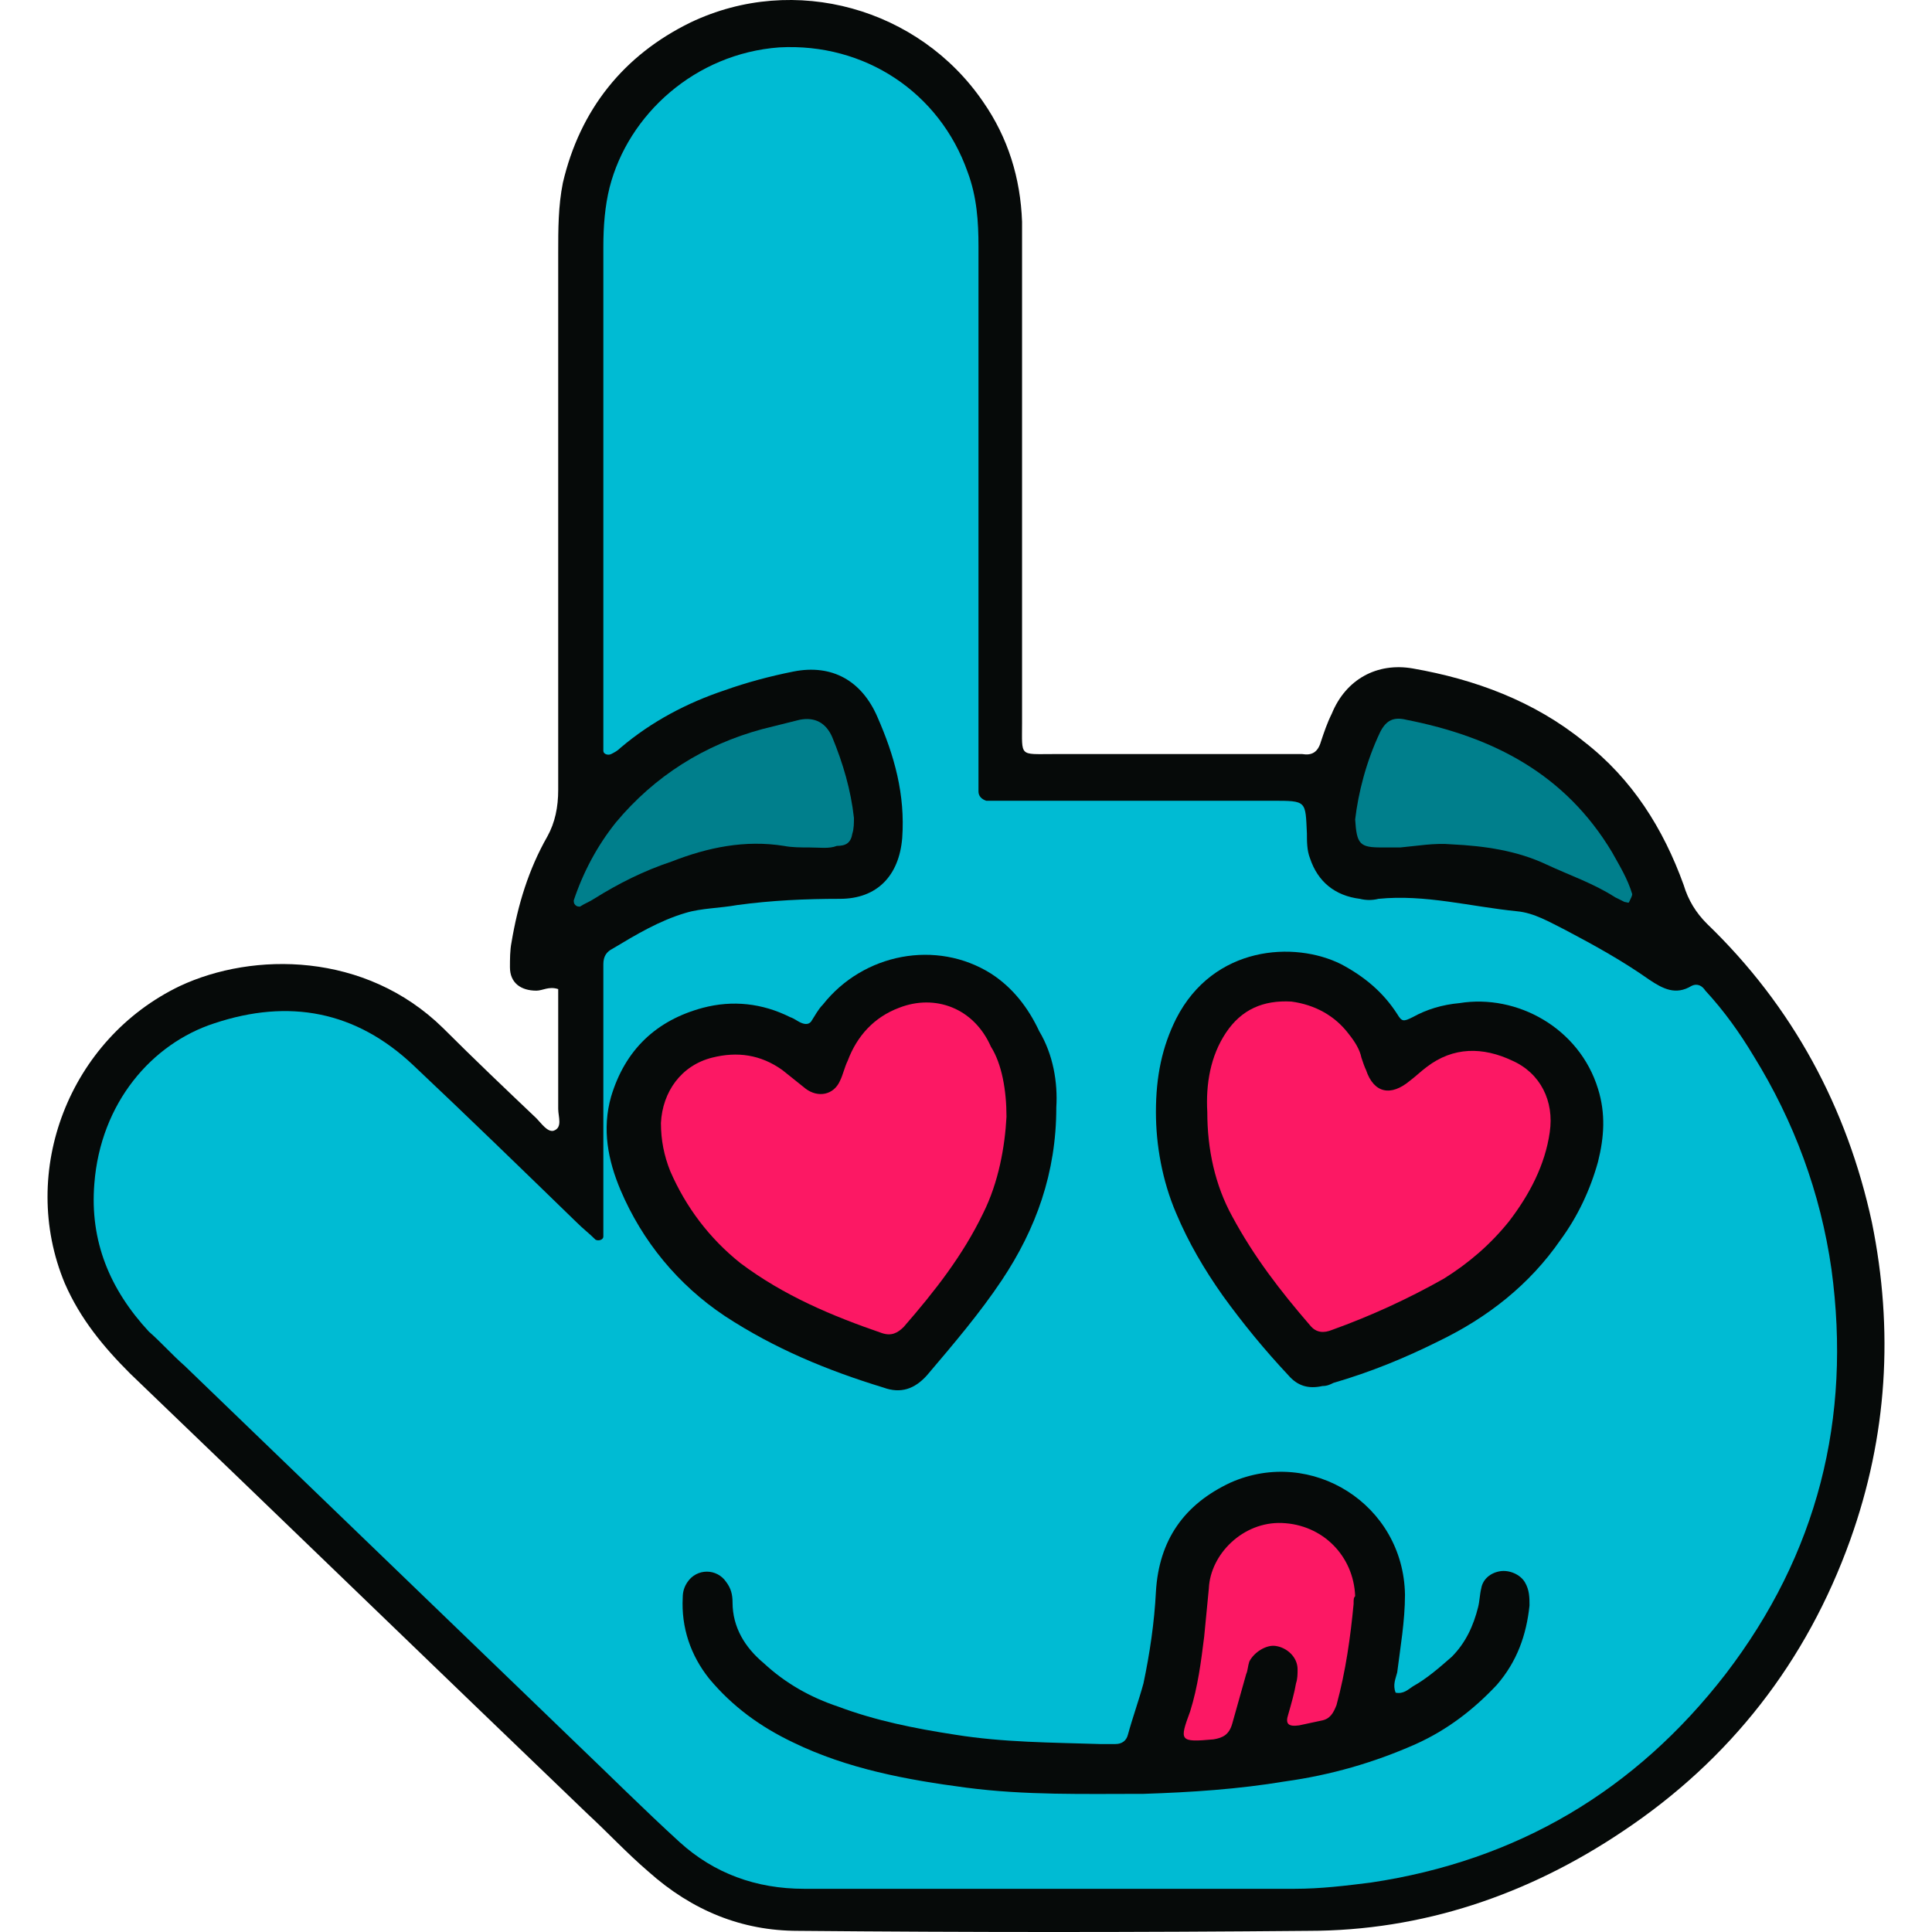 <?xml version="1.0" encoding="UTF-8" standalone="no"?>
<!-- Generator: Adobe Illustrator 24.1.2, SVG Export Plug-In . SVG Version: 6.00 Build 0)  -->

<svg
   version="1.1"
   id="Layer_1"
   x="0px"
   y="0px"
   viewBox="0 0 118.013 124.119"
   enable-background="new 0 0 128 128"
   xml:space="preserve"
   sodipodi:docname="5e3058bc6f2b72d4201f48db6abfb75b.svg"
   width="32"
   height="32"
   xmlns:inkscape="http://www.inkscape.org/namespaces/inkscape"
   xmlns:sodipodi="http://sodipodi.sourceforge.net/DTD/sodipodi-0.dtd"
   xmlns="http://www.w3.org/2000/svg"
   xmlns:svg="http://www.w3.org/2000/svg"><defs
   id="defs27" /><sodipodi:namedview
   id="namedview25"
   pagecolor="#ffffff"
   bordercolor="#666666"
   borderopacity="1.0"
   inkscape:pageshadow="2"
   inkscape:pageopacity="0.0"
   inkscape:pagecheckerboard="0" />
<g
   id="g22"
   transform="translate(-4.992,-1.956)">
	<path
   fill="#060a09"
   d="m 37.8,65.5 c -0.6,-0.2 -1,0.1 -1.4,0.1 -1,0 -1.7,-0.5 -1.7,-1.5 0,-0.5 0,-1.1 0.1,-1.6 0.4,-2.4 1.1,-4.7 2.3,-6.8 0.5,-0.9 0.7,-1.9 0.7,-3 0,-11.5 0,-23 0,-34.5 0,-1.5 0,-3 0.3,-4.5 C 39.2,9 42,5.5 46.3,3.4 53,0.2 61,2.5 65.1,8.5 c 1.6,2.3 2.4,4.9 2.5,7.7 0,0.6 0,1.3 0,1.9 0,10.1 0,20.2 0,30.3 0,2.2 -0.2,2 2,2 5.2,0 10.4,0 15.6,0 0.1,0 0.2,0 0.4,0 0.6,0.1 1,-0.1 1.2,-0.8 0.2,-0.6 0.4,-1.2 0.7,-1.8 0.9,-2.2 2.9,-3.3 5.2,-2.9 4,0.7 7.8,2.1 11,4.7 3.1,2.4 5.1,5.6 6.4,9.2 0.3,1 0.8,1.8 1.5,2.5 5.5,5.3 9,11.8 10.6,19.2 1.4,6.9 1,13.7 -1.4,20.4 -2.8,7.8 -7.7,14.1 -14.6,18.7 -6.1,4.1 -12.9,6.4 -20.2,6.4 -10.9,0.1 -21.8,0.1 -32.8,0 -3.6,0 -6.8,-1.3 -9.6,-3.8 C 42.2,121 41,119.7 39.7,118.5 29.9,109.1 20.1,99.6 10.3,90.2 8.6,88.5 7.1,86.7 6.1,84.4 c -3,-7.2 0.3,-15.7 7.4,-19.1 4.7,-2.2 11.9,-2.2 16.9,2.7 2,2 4,3.9 6,5.8 0.3,0.3 0.7,0.9 1.1,0.8 0.6,-0.2 0.3,-0.9 0.3,-1.4 0,-2.4 0,-5.1 0,-7.7 z"
   id="path2" />
	<path
   fill="#00bbd3"
   d="m 64.8,34.4 c 0,5.6 0,11.2 0,16.8 0,0.5 0,1.1 0,1.6 0,0.3 0.2,0.5 0.5,0.6 0.5,0 1,0 1.6,0 5.6,0 11.2,0 16.8,0 2.2,0 2.1,0 2.2,2.1 0,0.5 0,1.1 0.2,1.6 0.5,1.5 1.6,2.4 3.2,2.6 0.4,0.1 0.8,0.1 1.2,0 3,-0.3 5.9,0.5 8.9,0.8 1.1,0.1 2.1,0.7 3.1,1.2 1.9,1 3.7,2 5.4,3.2 0.9,0.6 1.7,1 2.7,0.4 0.4,-0.2 0.7,0 0.9,0.3 1.2,1.3 2.2,2.7 3.1,4.2 2.6,4.2 4.3,8.8 5,13.7 1.3,9.6 -0.9,18.3 -6.8,26 -5.8,7.5 -13.4,12 -22.8,13.4 -1.6,0.2 -3.2,0.4 -4.9,0.4 -10.5,0 -21,0 -31.5,0 -3.1,0 -5.8,-1 -8,-3 -2.3,-2.1 -4.5,-4.3 -6.7,-6.4 C 30.5,105.8 22.2,97.8 13.8,89.7 13,89 12.3,88.2 11.5,87.5 9,84.8 7.7,81.7 8,78 c 0.4,-5.2 3.7,-9 7.7,-10.3 4.8,-1.6 9.1,-0.8 12.8,2.7 3.5,3.3 7,6.7 10.5,10.1 0.4,0.4 0.8,0.7 1.2,1.1 0.2,0.1 0.5,0 0.5,-0.2 0,-0.5 0,-1 0,-1.6 0,-4.9 0,-9.8 0,-14.7 0,-0.4 0,-0.8 0,-1.2 0,-0.5 0.2,-0.8 0.6,-1 1.5,-0.9 3,-1.8 4.7,-2.3 1,-0.3 2.2,-0.3 3.3,-0.5 2.2,-0.3 4.4,-0.4 6.6,-0.4 2.4,0 3.8,-1.5 4,-3.9 0.2,-2.8 -0.5,-5.3 -1.6,-7.8 -1,-2.3 -2.9,-3.4 -5.4,-2.9 -1.5,0.3 -3,0.7 -4.4,1.2 -2.4,0.8 -4.7,2 -6.7,3.7 -0.2,0.2 -0.4,0.3 -0.6,0.4 -0.2,0.1 -0.5,0 -0.5,-0.2 0,-0.5 0,-0.9 0,-1.4 0,-10.3 0,-20.7 0,-31 0,-1.3 0.1,-2.6 0.4,-3.8 1.2,-4.7 5.5,-8.6 10.9,-9 5.5,-0.3 10.3,2.9 12.1,8 0.6,1.6 0.7,3.2 0.7,4.8 0,5.5 0,11 0,16.6 z"
   id="path4" />
	<path
   fill="#007f8c"
   d="m 53.9,56.4 c -0.5,0 -1.1,0 -1.6,-0.1 -2.5,-0.4 -4.9,0.1 -7.2,1 -1.8,0.6 -3.4,1.4 -5,2.4 -0.3,0.2 -0.6,0.3 -0.9,0.5 -0.1,0 -0.2,0 -0.3,-0.1 -0.1,-0.1 -0.1,-0.2 -0.1,-0.3 0.6,-1.8 1.5,-3.5 2.7,-5 2.5,-3 5.7,-5 9.4,-6 0.8,-0.2 1.6,-0.4 2.4,-0.6 1,-0.2 1.7,0.2 2.1,1.1 0.7,1.7 1.2,3.4 1.4,5.2 0,0.3 0,0.7 -0.1,1 -0.1,0.6 -0.4,0.8 -1,0.8 -0.5,0.2 -1.1,0.1 -1.8,0.1 z"
   id="path6" />
	<desc>cursor-land.com</desc><path
   fill="#007f8c"
   d="m 89,54.6 c 0.2,-1.7 0.7,-3.7 1.6,-5.6 0.4,-0.8 0.9,-1 1.7,-0.8 5.6,1.1 10.2,3.5 13.2,8.5 0.5,0.9 1,1.7 1.3,2.7 0,0.1 -0.1,0.3 -0.2,0.5 0,0.1 -0.2,0 -0.3,0 -0.2,-0.1 -0.4,-0.2 -0.6,-0.3 -1.4,-0.9 -2.9,-1.4 -4.4,-2.1 -1.9,-0.9 -4,-1.2 -6.1,-1.3 -1.1,-0.1 -2.2,0.1 -3.3,0.2 -0.4,0 -0.8,0 -1.2,0 -1.4,0 -1.6,-0.2 -1.7,-1.8 z"
   id="path8" />
	<path
   fill="#060a09"
   d="m 91.6,110.7 c 0.5,0.1 0.8,-0.2 1.1,-0.4 0.9,-0.5 1.7,-1.2 2.5,-1.9 0.9,-0.9 1.4,-2 1.7,-3.2 0.1,-0.4 0.1,-0.8 0.2,-1.2 0.1,-0.6 0.6,-1 1.2,-1.1 0.6,-0.1 1.3,0.2 1.6,0.7 0.3,0.5 0.3,1 0.3,1.5 -0.2,1.9 -0.8,3.6 -2.1,5.1 -1.5,1.6 -3.2,2.9 -5.2,3.8 -2.7,1.2 -5.5,2 -8.4,2.4 -3,0.5 -6,0.7 -9.1,0.8 -3.8,0 -7.6,0.1 -11.4,-0.4 -3.8,-0.5 -7.6,-1.2 -11.1,-2.9 -2.1,-1 -3.9,-2.3 -5.4,-4.1 -1.2,-1.5 -1.8,-3.3 -1.7,-5.2 0,-0.4 0.1,-0.7 0.3,-1 0.6,-0.9 1.9,-0.9 2.5,0 0.3,0.4 0.4,0.8 0.4,1.3 0,1.6 0.8,2.9 2,3.9 1.4,1.3 3,2.2 4.8,2.8 2.4,0.9 4.9,1.4 7.5,1.8 3.1,0.5 6.2,0.5 9.3,0.6 0.3,0 0.7,0 1,0 0.4,0 0.7,-0.2 0.8,-0.6 0.3,-1.1 0.7,-2.2 1,-3.3 0.4,-1.9 0.7,-3.9 0.8,-5.9 0.2,-3.3 1.8,-5.6 4.8,-7 5.2,-2.3 11.1,1.4 11.2,7.2 0,1.7 -0.3,3.4 -0.5,5 -0.1,0.4 -0.3,0.8 -0.1,1.3 z"
   id="path10" />
	<path
   fill="#060a09"
   d="m 69.8,73.1 c 0,4.2 -1.3,7.8 -3.5,11.1 -1.4,2.1 -3.1,4.1 -4.8,6.1 -0.8,0.9 -1.7,1.2 -2.8,0.8 -3.6,-1.1 -7,-2.5 -10.2,-4.6 -3,-2 -5.3,-4.8 -6.7,-8.1 -0.8,-1.9 -1.2,-3.9 -0.6,-6 0.9,-3 2.9,-4.9 5.9,-5.7 1.9,-0.5 3.8,-0.3 5.6,0.6 0.3,0.1 0.5,0.3 0.8,0.4 0.3,0.1 0.5,0 0.6,-0.2 0.2,-0.3 0.4,-0.7 0.7,-1 2.6,-3.3 7.3,-4.2 10.8,-2 1.4,0.9 2.4,2.2 3.1,3.7 0.9,1.5 1.2,3.3 1.1,4.9 z"
   id="path12" />
	<path
   fill="#060a09"
   d="m 76.2,73.4 c 0,-2.3 0.4,-4.2 1.3,-6 2.4,-4.7 7.6,-5 10.6,-3.5 1.5,0.8 2.7,1.8 3.6,3.2 0.3,0.5 0.4,0.5 1,0.2 0.9,-0.5 1.9,-0.8 3,-0.9 3.7,-0.6 7.7,1.6 8.9,5.5 0.5,1.6 0.4,3.1 0,4.7 -0.5,1.8 -1.3,3.5 -2.4,5 -2,2.9 -4.7,5 -7.8,6.5 -2.2,1.1 -4.4,2 -6.8,2.7 -0.2,0.1 -0.4,0.2 -0.7,0.2 -0.9,0.2 -1.6,0 -2.2,-0.7 -1.5,-1.6 -2.9,-3.3 -4.2,-5.1 -1.2,-1.7 -2.2,-3.4 -3,-5.3 -0.9,-2.1 -1.3,-4.4 -1.3,-6.5 z"
   id="path14" />
	<path
   fill="#fc1864"
   d="m 88.9,105 c -0.2,2.1 -0.5,4.3 -1.1,6.5 -0.2,0.5 -0.4,0.9 -1,1 -0.5,0.1 -0.9,0.2 -1.4,0.3 -0.7,0.1 -0.9,-0.1 -0.7,-0.7 0.2,-0.7 0.4,-1.4 0.5,-2 0.1,-0.3 0.1,-0.6 0.1,-0.9 0,-0.8 -0.7,-1.4 -1.4,-1.5 -0.6,-0.1 -1.4,0.4 -1.7,1 -0.1,0.3 -0.1,0.6 -0.2,0.8 -0.3,1.1 -0.6,2.1 -0.9,3.2 -0.2,0.7 -0.6,0.9 -1.2,1 -2.2,0.2 -2.2,0.1 -1.5,-1.8 0.5,-1.6 0.7,-3.2 0.9,-4.8 0.1,-1 0.2,-2.1 0.3,-3.1 0.1,-2.2 2.2,-4.3 4.7,-4.2 2.6,0.1 4.6,2.1 4.7,4.7 -0.1,0.1 -0.1,0.2 -0.1,0.5 z"
   id="path16" />
	<path
   fill="#fc1864"
   d="m 66.6,73.7 c -0.1,1.9 -0.5,4.2 -1.5,6.2 -1.3,2.7 -3.1,5 -5.1,7.3 -0.4,0.4 -0.8,0.6 -1.4,0.4 -3.2,-1.1 -6.3,-2.4 -9.1,-4.5 -2,-1.6 -3.5,-3.6 -4.5,-5.9 -0.4,-1 -0.6,-2 -0.6,-3.1 0.1,-2 1.3,-3.7 3.3,-4.2 1.6,-0.4 3.1,-0.2 4.5,0.8 0.5,0.4 1,0.8 1.5,1.2 0.8,0.6 1.8,0.4 2.2,-0.5 0.2,-0.4 0.3,-0.9 0.5,-1.3 0.6,-1.6 1.7,-2.8 3.3,-3.4 2.3,-0.9 4.8,0 5.9,2.5 0.7,1.1 1,2.8 1,4.5 z"
   id="path18" />
	<path
   fill="#fc1864"
   d="m 79.5,73.4 c -0.1,-1.8 0.2,-3.6 1.2,-5.1 1,-1.5 2.4,-2.1 4.2,-2 1.5,0.2 2.8,0.9 3.7,2.1 0.4,0.5 0.7,1 0.8,1.5 0.1,0.3 0.2,0.6 0.3,0.8 0.5,1.5 1.6,1.7 2.8,0.7 0.4,-0.3 0.7,-0.6 1.1,-0.9 1.7,-1.3 3.6,-1.3 5.5,-0.4 1.8,0.8 2.7,2.6 2.4,4.6 -0.3,2.1 -1.3,4 -2.6,5.7 -1.2,1.5 -2.6,2.7 -4.2,3.7 -2.3,1.3 -4.7,2.4 -7.2,3.3 -0.5,0.2 -1,0.2 -1.4,-0.3 -1.9,-2.2 -3.6,-4.4 -5,-7 -1.1,-2 -1.6,-4.3 -1.6,-6.7 z"
   id="path20" />
</g>
</svg>
